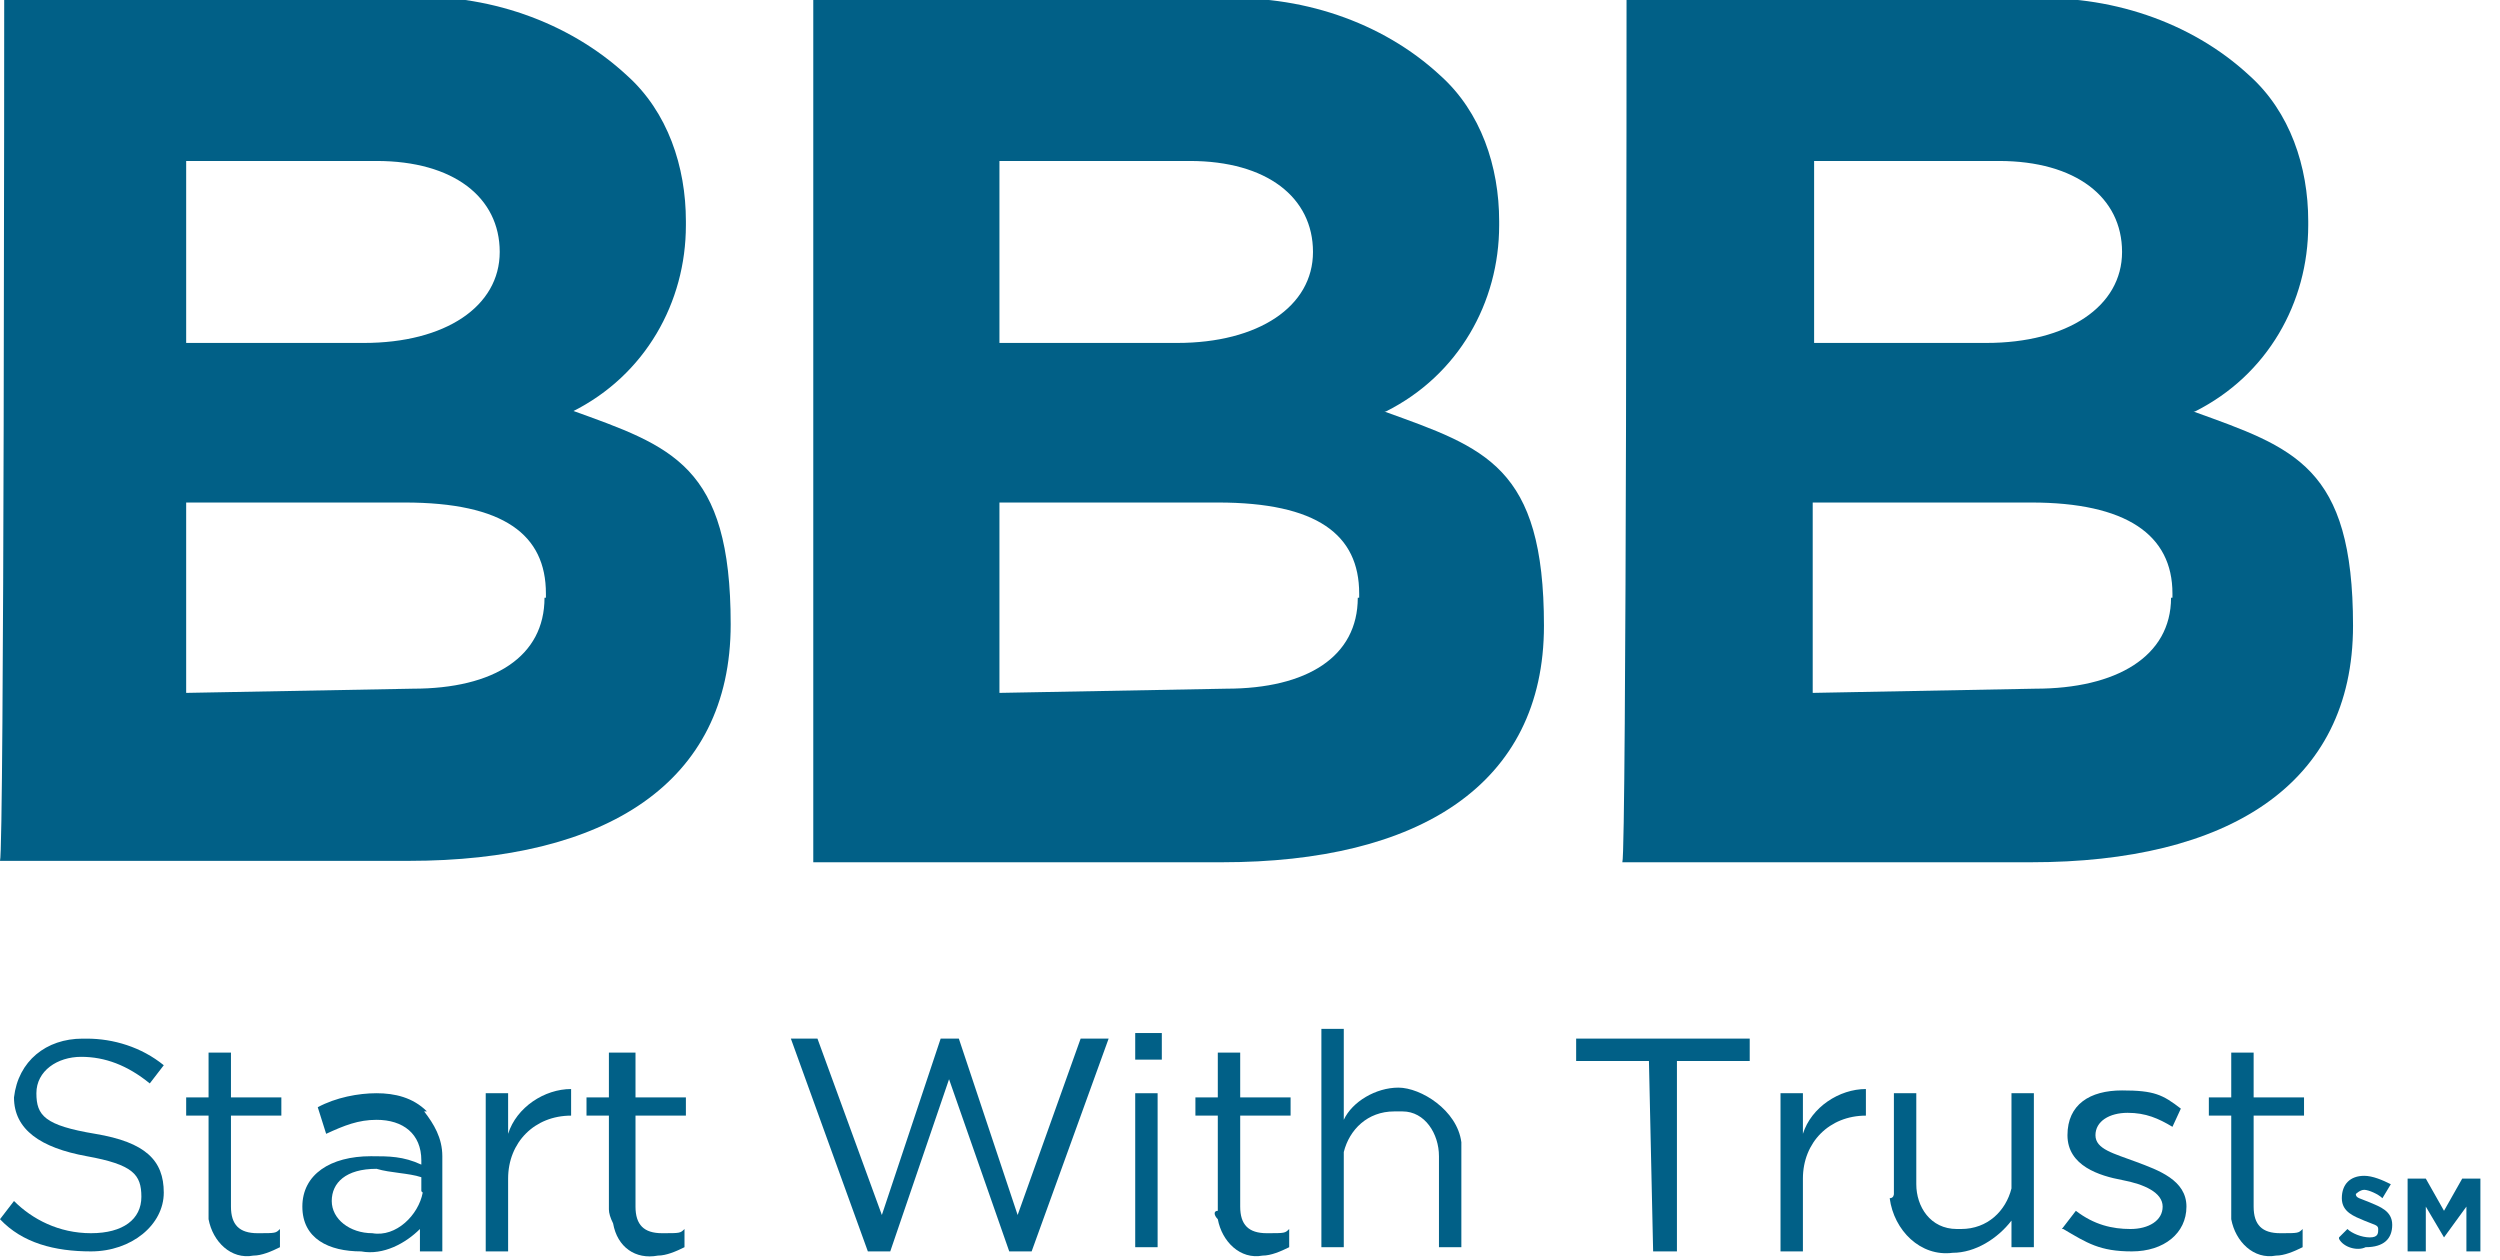 <?xml version="1.0" encoding="UTF-8"?>
<svg id="Layer_1" xmlns="http://www.w3.org/2000/svg" version="1.1" viewBox="0 0 178.6 90">
  <!-- Generator: Adobe Illustrator 29.8.1, SVG Export Plug-In . SVG Version: 2.1.1 Build 2)  -->
  <defs>
    <style>
      .st0 {
        fill: #016087;
      }
    </style>
  </defs>
  <path class="st0" d="M40.9,29.4c5.2-2.6,8.1-7.8,8.1-13.3v-.3c0-3.9-1.3-7.8-4.2-10.4C40.6,1.5,34.7-.5,28.9-.2H.3s0,61-.3,61.7h29.2c14,0,23-5.5,23-16.9s-4.2-12.7-11.4-15.3ZM13.3,11.5h13.6c5.5,0,8.8,2.6,8.8,6.5s-3.9,6.5-9.7,6.5h-12.7v-13ZM38.9,42.7c0,4.2-3.6,6.5-9.4,6.5l-16.2.3v-13.6h15.6c7.1,0,10.1,2.3,10.1,6.5v.3Z"/>
  <path class="st0" d="M99,29.4c5.2-2.6,8.1-7.8,8.1-13.3v-.3c0-3.9-1.3-7.8-4.2-10.4-4.2-3.9-10.1-5.8-15.9-5.5h-28.9v61.7h29.2c14,0,23-5.5,23-16.9s-4.2-12.7-11.4-15.3ZM71.4,11.5h13.6c5.5,0,8.8,2.6,8.8,6.5s-3.9,6.5-9.7,6.5h-12.7v-13ZM97,42.7c0,4.2-3.6,6.5-9.4,6.5l-16.2.3v-13.6h15.6c7.1,0,10.1,2.3,10.1,6.5v.3Z"/>
  <path class="st0" d="M156.8,29.4c5.2-2.6,8.1-7.8,8.1-13.3v-.3c0-3.9-1.3-7.8-4.2-10.4-4.2-3.9-10.1-5.8-15.9-5.5h-28.6s0,61-.3,61.7h29.2c14,0,23-5.5,23-16.9s-4.2-12.7-11.4-15.3ZM129.5,11.5h13.3c5.5,0,8.8,2.6,8.8,6.5s-3.9,6.5-9.7,6.5h-12.3v-13ZM155.1,42.7c0,4.2-3.9,6.5-9.7,6.5l-15.9.3v-13.6h15.6c6.8,0,10.1,2.3,10.1,6.5v.3Z"/>
  <path class="st0" d="M0,87.1l1-1.3c1.3,1.3,3.2,2.3,5.5,2.3s3.6-1,3.6-2.6-.6-2.3-3.9-2.9-5.2-1.9-5.2-4.2c.3-2.6,2.3-4.2,4.9-4.2h.3c1.9,0,3.9.6,5.5,1.9l-1,1.3c-1.6-1.3-3.2-1.9-4.9-1.9s-3.2,1-3.2,2.6.6,2.3,4.2,2.9c3.6.6,4.9,1.9,4.9,4.2s-2.3,4.2-5.2,4.2c-2.6,0-4.9-.6-6.5-2.3Z"/>
  <path class="st0" d="M14.9,86.5v-6.8h-1.6v-1.3h1.6v-3.2h1.6v3.2h3.6v1.3h-3.6v6.5c0,1.3.6,1.9,1.9,1.9s1.3,0,1.6-.3v1.3c-.6.3-1.3.6-1.9.6-1.6.3-2.9-1-3.2-2.6v-.6Z"/>
  <path class="st0" d="M30.5,79.4c-1-1-2.3-1.3-3.6-1.3s-2.9.3-4.2,1l.6,1.9c1.3-.6,2.3-1,3.6-1,1.9,0,3.2,1,3.2,2.9v.3c-1.3-.6-2.3-.6-3.6-.6-2.9,0-4.9,1.3-4.9,3.6s1.9,3.2,4.2,3.2c1.6.3,3.2-.6,4.2-1.6v1.6h1.6v-6.8c0-1.3-.6-2.3-1.3-3.2ZM30.2,85.2c-.3,1.6-1.9,3.2-3.6,2.9-1.6,0-2.9-1-2.9-2.3s1-2.3,3.2-2.3c1,.3,2.3.3,3.2.6v1Z"/>
  <path class="st0" d="M34.7,78.1h1.6v2.9c.6-1.9,2.6-3.2,4.5-3.2v1.9c-2.6,0-4.5,1.9-4.5,4.5v5.2h-1.6v-11.4Z"/>
  <path class="st0" d="M43.5,86.5v-6.8h-1.6v-1.3h1.6v-3.2h1.9v3.2h3.6v1.3h-3.6v6.5c0,1.3.6,1.9,1.9,1.9s1.3,0,1.6-.3v1.3c-.6.3-1.3.6-1.9.6-1.6.3-2.9-.6-3.2-2.3q-.3-.6-.3-1Z"/>
  <polygon class="st0" points="56.5 74.2 58.4 74.2 63 86.8 67.2 74.2 68.5 74.2 72.7 86.8 77.2 74.2 79.2 74.2 73.7 89.4 72.1 89.4 67.8 77.1 63.6 89.4 62 89.4 56.5 74.2"/>
  <rect class="st0" x="81.1" y="73.8" width="1.9" height="1.9"/>
  <rect class="st0" x="81.1" y="78.1" width="1.6" height="11"/>
  <path class="st0" d="M87,86.5v-6.8h-1.6v-1.3h1.6v-3.2h1.6v3.2h3.6v1.3h-3.6v6.5c0,1.3.6,1.9,1.9,1.9s1.3,0,1.6-.3v1.3c-.6.3-1.3.6-1.9.6-1.6.3-2.9-1-3.2-2.6-.3-.3-.3-.6,0-.6h0Z"/>
  <path class="st0" d="M94.4,73.5h1.6v6.5c.6-1.3,2.3-2.3,3.9-2.3s4.2,1.6,4.5,3.9v7.5h-1.6v-6.5c0-1.6-1-3.2-2.6-3.2h-.6c-1.9,0-3.2,1.3-3.6,2.9v6.8h-1.6v-15.6Z"/>
  <polygon class="st0" points="117.8 75.8 112.6 75.8 112.6 74.2 125 74.2 125 75.8 119.8 75.8 119.8 89.4 118.1 89.4 117.8 75.8"/>
  <path class="st0" d="M127.2,78.1h1.6v2.9c.6-1.9,2.6-3.2,4.5-3.2v1.9c-2.6,0-4.5,1.9-4.5,4.5v5.2h-1.6v-11.4Z"/>
  <path class="st0" d="M135.3,85.2v-7.1h1.6v6.5c0,1.6,1,3.2,2.9,3.2h.3c1.9,0,3.2-1.3,3.6-2.9v-6.8h1.6v11h-1.6v-1.9c-1,1.3-2.6,2.3-4.2,2.3-2.3.3-4.2-1.6-4.5-3.9.3,0,.3-.3.3-.3Z"/>
  <path class="st0" d="M147.3,87.8l1-1.3c1.3,1,2.6,1.3,3.9,1.3s2.3-.6,2.3-1.6-1.3-1.6-2.9-1.9-3.9-1-3.9-3.2,1.6-3.2,3.9-3.2,2.9.3,4.2,1.3l-.6,1.3c-1-.6-1.9-1-3.2-1s-2.3.6-2.3,1.6,1.3,1.3,2.9,1.9,3.6,1.3,3.6,3.2-1.6,3.2-3.9,3.2-3.2-.6-4.9-1.6h0Z"/>
  <path class="st0" d="M159.4,86.5v-6.8h-1.6v-1.3h1.6v-3.2h1.6v3.2h3.6v1.3h-3.6v6.5c0,1.3.6,1.9,1.9,1.9s1.3,0,1.6-.3v1.3c-.6.3-1.3.6-1.9.6-1.6.3-2.9-1-3.2-2.6v-.6h0Z"/>
  <path class="st0" d="M167.1,88.4l.6-.6c.3.3,1,.6,1.6.6s.6-.3.6-.6-.3-.3-1-.6-1.6-.6-1.6-1.6.6-1.6,1.6-1.6h0c.6,0,1.3.3,1.9.6l-.6,1c-.3-.3-1-.6-1.3-.6s-.6.3-.6.3c0,.3.3.3,1,.6s1.6.6,1.6,1.6-.6,1.6-1.9,1.6c-.6.3-1.6,0-1.9-.6Z"/>
  <polygon class="st0" points="172 84.2 173.3 84.2 174.6 86.5 175.9 84.2 177.2 84.2 177.2 89.4 176.2 89.4 176.2 86.2 174.6 88.4 173.3 86.2 173.3 89.4 172 89.4 172 84.2"/>
</svg>
